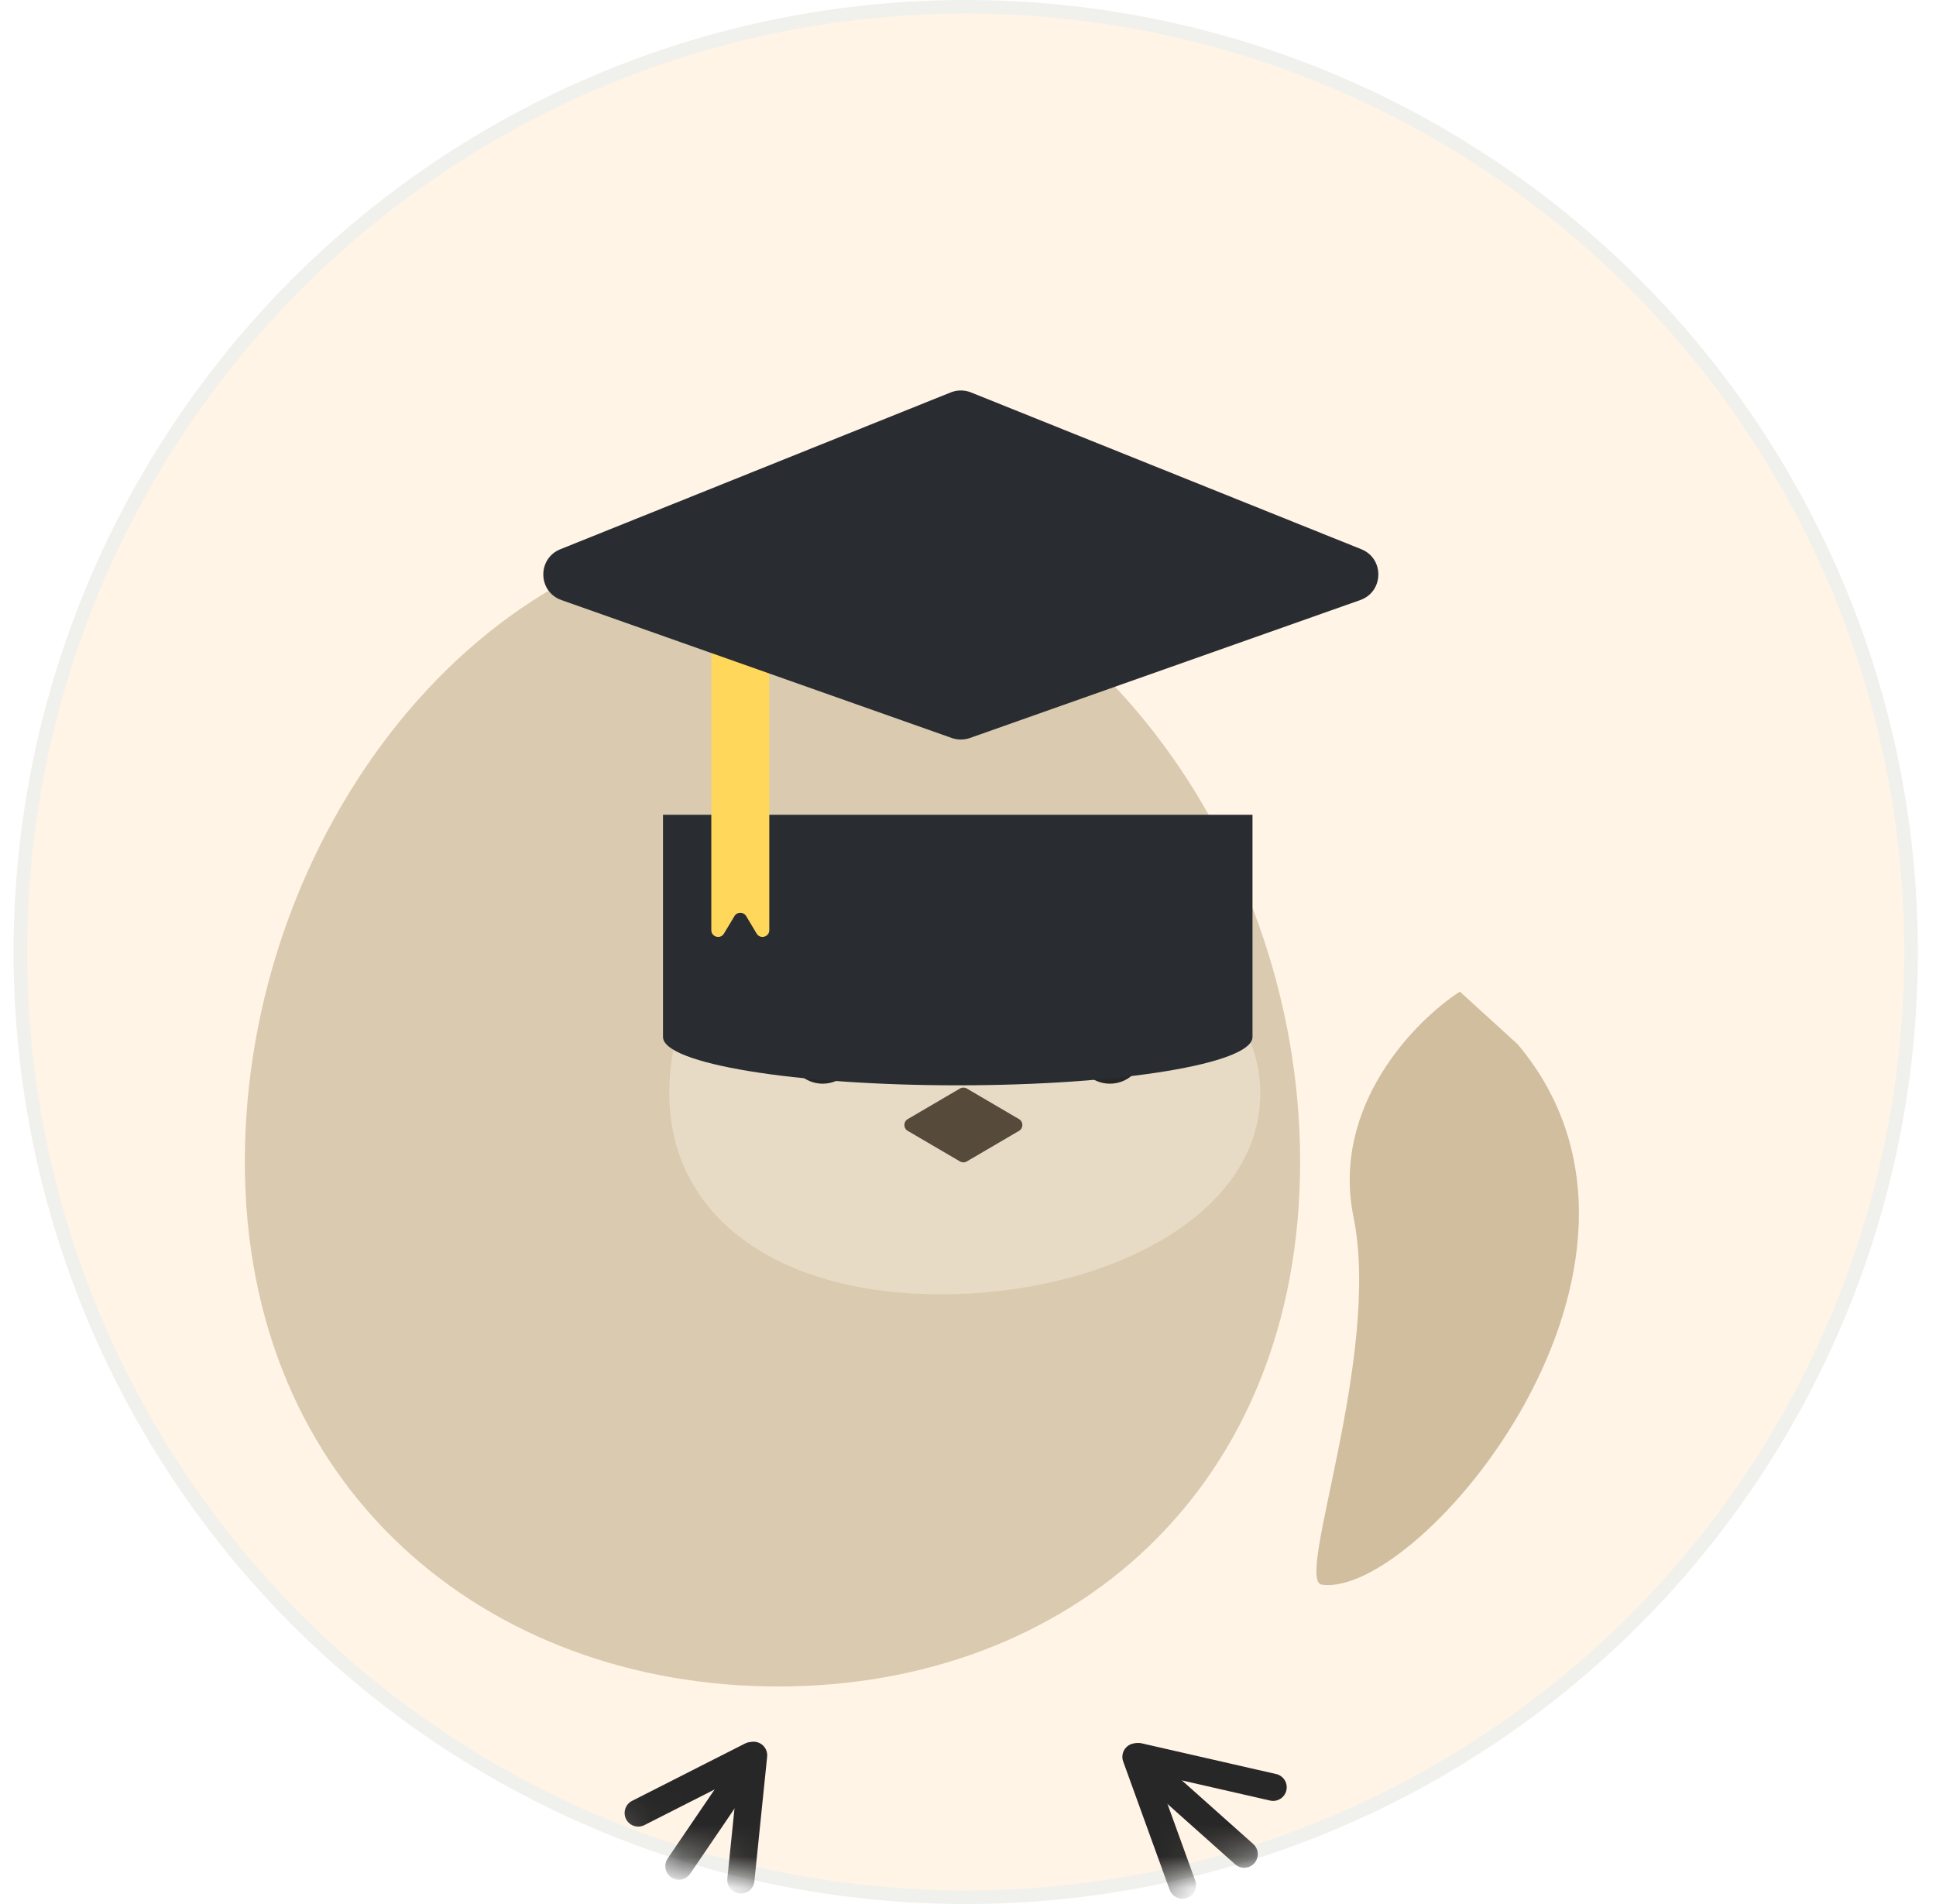 <svg width="61" height="60" viewBox="0 0 61 60" fill="none" xmlns="http://www.w3.org/2000/svg">
<circle cx="30.428" cy="30" r="29.786" fill="#FFF4E6" stroke="#F0F1EC" stroke-width="0.429"/>
<mask id="mask0_83_10271" style="mask-type:alpha" maskUnits="userSpaceOnUse" x="0" y="0" width="61" height="60">
<circle cx="30.428" cy="30" r="29.786" fill="#FFF4E6" stroke="#F0F1EC" stroke-width="0.429"/>
</mask>
<g mask="url(#mask0_83_10271)">
<g filter="url(#filter0_i_83_10271)">
<path d="M42.646 42.632C41.937 39.14 44.585 36.446 45.998 35.535L47.819 37.193C53.644 44.123 44.713 54.678 41.644 54.221C40.791 54.094 43.533 46.997 42.646 42.632Z" fill="#D0BE9F"/>
</g>
<path d="M20.109 57.132L23.668 55.325" stroke="#272727" stroke-width="0.857" stroke-linecap="round"/>
<path d="M21.391 58.806L23.721 55.382" stroke="#272727" stroke-width="0.857" stroke-linecap="round"/>
<path d="M23.343 59.241L23.745 55.314" stroke="#272727" stroke-width="0.857" stroke-linecap="round"/>
<path d="M40.114 56.322L35.876 55.354" stroke="#272727" stroke-width="0.857" stroke-linecap="round"/>
<path d="M39.202 58.429L35.836 55.427" stroke="#272727" stroke-width="0.857" stroke-linecap="round"/>
<path d="M37.255 59.403L35.792 55.362" stroke="#272727" stroke-width="0.857" stroke-linecap="round"/>
<g filter="url(#filter1_i_83_10271)">
<path d="M19.159 42.638C19.483 39.09 16.556 36.701 15.052 35.95L13.917 36.872C12.938 37.668 12.009 38.581 11.568 39.763C8.907 46.883 18.032 54.598 20.811 53.867C21.646 53.647 18.754 47.074 19.159 42.638Z" fill="#D0BE9F"/>
</g>
<g filter="url(#filter2_ii_83_10271)">
<path d="M46.965 41.751C46.965 52.059 39.699 58.288 30.517 58.288C21.335 58.288 13.714 52.059 13.714 41.751C13.714 31.442 21.157 21.756 30.34 21.756C39.522 21.756 46.965 31.442 46.965 41.751Z" fill="#DACAAF"/>
</g>
<g filter="url(#filter3_f_83_10271)">
<path d="M39.709 34.447C39.709 38.34 34.787 40.787 29.645 40.787C24.503 40.787 21.088 38.34 21.088 34.447C21.088 30.554 24.104 27.442 29.246 27.442C34.388 27.442 39.709 30.554 39.709 34.447Z" fill="#E8DBC6"/>
</g>
<circle cx="34.971" cy="33.086" r="1.064" fill="#272727"/>
<circle cx="25.921" cy="33.086" r="1.064" fill="#272727"/>
<path d="M28.601 35.636C28.459 35.553 28.459 35.349 28.601 35.266L30.246 34.302C30.313 34.263 30.396 34.263 30.463 34.302L32.108 35.266C32.249 35.349 32.249 35.553 32.108 35.636L30.463 36.599C30.396 36.639 30.313 36.639 30.246 36.599L28.601 35.636Z" fill="#564A3B"/>
<g filter="url(#filter4_i_83_10271)">
<path fill-rule="evenodd" clip-rule="evenodd" d="M39.464 18.818H20.89V25.821H20.89C20.89 25.821 20.89 25.821 20.89 25.821C20.89 26.662 25.048 27.344 30.177 27.344C35.306 27.344 39.464 26.662 39.464 25.821C39.464 25.82 39.464 25.818 39.464 25.817V18.818Z" fill="#292D32"/>
</g>
<path d="M22.412 19.945C22.412 19.827 22.508 19.731 22.627 19.731H24.025C24.143 19.731 24.239 19.827 24.239 19.945V29.31C24.239 29.527 23.953 29.607 23.841 29.42L23.51 28.867C23.426 28.729 23.225 28.729 23.142 28.867L22.81 29.42C22.699 29.607 22.412 29.527 22.412 29.31V19.945Z" fill="#FFD85B"/>
<path d="M17.691 18.91C16.945 18.647 16.923 17.602 17.657 17.307L29.955 12.366C30.16 12.284 30.389 12.284 30.594 12.366L42.892 17.307C43.625 17.602 43.603 18.647 42.858 18.91L30.56 23.256C30.375 23.321 30.174 23.321 29.989 23.256L17.691 18.91Z" fill="#292D32"/>
</g>
<defs>
<filter id="filter0_i_83_10271" x="41.477" y="31.25" width="8.271" height="22.986" filterUnits="userSpaceOnUse" color-interpolation-filters="sRGB">
<feFlood flood-opacity="0" result="BackgroundImageFix"/>
<feBlend mode="normal" in="SourceGraphic" in2="BackgroundImageFix" result="shape"/>
<feColorMatrix in="SourceAlpha" type="matrix" values="0 0 0 0 0 0 0 0 0 0 0 0 0 0 0 0 0 0 127 0" result="hardAlpha"/>
<feOffset dy="-4.286"/>
<feGaussianBlur stdDeviation="4.071"/>
<feComposite in2="hardAlpha" operator="arithmetic" k2="-1" k3="1"/>
<feColorMatrix type="matrix" values="0 0 0 0 0.739 0 0 0 0 0.674 0 0 0 0 0.562 0 0 0 1 0"/>
<feBlend mode="normal" in2="shape" result="effect1_innerShadow_83_10271"/>
</filter>
<filter id="filter1_i_83_10271" x="11.087" y="31.665" width="9.876" height="22.25" filterUnits="userSpaceOnUse" color-interpolation-filters="sRGB">
<feFlood flood-opacity="0" result="BackgroundImageFix"/>
<feBlend mode="normal" in="SourceGraphic" in2="BackgroundImageFix" result="shape"/>
<feColorMatrix in="SourceAlpha" type="matrix" values="0 0 0 0 0 0 0 0 0 0 0 0 0 0 0 0 0 0 127 0" result="hardAlpha"/>
<feOffset dy="-4.286"/>
<feGaussianBlur stdDeviation="4.071"/>
<feComposite in2="hardAlpha" operator="arithmetic" k2="-1" k3="1"/>
<feColorMatrix type="matrix" values="0 0 0 0 0.739 0 0 0 0 0.674 0 0 0 0 0.562 0 0 0 1 0"/>
<feBlend mode="normal" in2="shape" result="effect1_innerShadow_83_10271"/>
</filter>
<filter id="filter2_ii_83_10271" x="5.142" y="10.613" width="44.394" height="53.675" filterUnits="userSpaceOnUse" color-interpolation-filters="sRGB">
<feFlood flood-opacity="0" result="BackgroundImageFix"/>
<feBlend mode="normal" in="SourceGraphic" in2="BackgroundImageFix" result="shape"/>
<feColorMatrix in="SourceAlpha" type="matrix" values="0 0 0 0 0 0 0 0 0 0 0 0 0 0 0 0 0 0 127 0" result="hardAlpha"/>
<feOffset dx="2.571" dy="6"/>
<feGaussianBlur stdDeviation="5.143"/>
<feComposite in2="hardAlpha" operator="arithmetic" k2="-1" k3="1"/>
<feColorMatrix type="matrix" values="0 0 0 0 1 0 0 0 0 1 0 0 0 0 1 0 0 0 0.45 0"/>
<feBlend mode="normal" in2="shape" result="effect1_innerShadow_83_10271"/>
<feColorMatrix in="SourceAlpha" type="matrix" values="0 0 0 0 0 0 0 0 0 0 0 0 0 0 0 0 0 0 127 0" result="hardAlpha"/>
<feOffset dx="-8.571" dy="-11.143"/>
<feGaussianBlur stdDeviation="7.286"/>
<feComposite in2="hardAlpha" operator="arithmetic" k2="-1" k3="1"/>
<feColorMatrix type="matrix" values="0 0 0 0 0.845 0 0 0 0 0.752 0 0 0 0 0.583 0 0 0 0.6 0"/>
<feBlend mode="normal" in2="effect1_innerShadow_83_10271" result="effect2_innerShadow_83_10271"/>
</filter>
<filter id="filter3_f_83_10271" x="6.517" y="12.87" width="47.764" height="42.488" filterUnits="userSpaceOnUse" color-interpolation-filters="sRGB">
<feFlood flood-opacity="0" result="BackgroundImageFix"/>
<feBlend mode="normal" in="SourceGraphic" in2="BackgroundImageFix" result="shape"/>
<feGaussianBlur stdDeviation="7.286" result="effect1_foregroundBlur_83_10271"/>
</filter>
<filter id="filter4_i_83_10271" x="20.89" y="18.818" width="18.575" height="10.669" filterUnits="userSpaceOnUse" color-interpolation-filters="sRGB">
<feFlood flood-opacity="0" result="BackgroundImageFix"/>
<feBlend mode="normal" in="SourceGraphic" in2="BackgroundImageFix" result="shape"/>
<feColorMatrix in="SourceAlpha" type="matrix" values="0 0 0 0 0 0 0 0 0 0 0 0 0 0 0 0 0 0 127 0" result="hardAlpha"/>
<feOffset dy="6.857"/>
<feGaussianBlur stdDeviation="1.071"/>
<feComposite in2="hardAlpha" operator="arithmetic" k2="-1" k3="1"/>
<feColorMatrix type="matrix" values="0 0 0 0 0.067 0 0 0 0 0.067 0 0 0 0 0.067 0 0 0 0.9 0"/>
<feBlend mode="normal" in2="shape" result="effect1_innerShadow_83_10271"/>
</filter>
</defs>
</svg>

